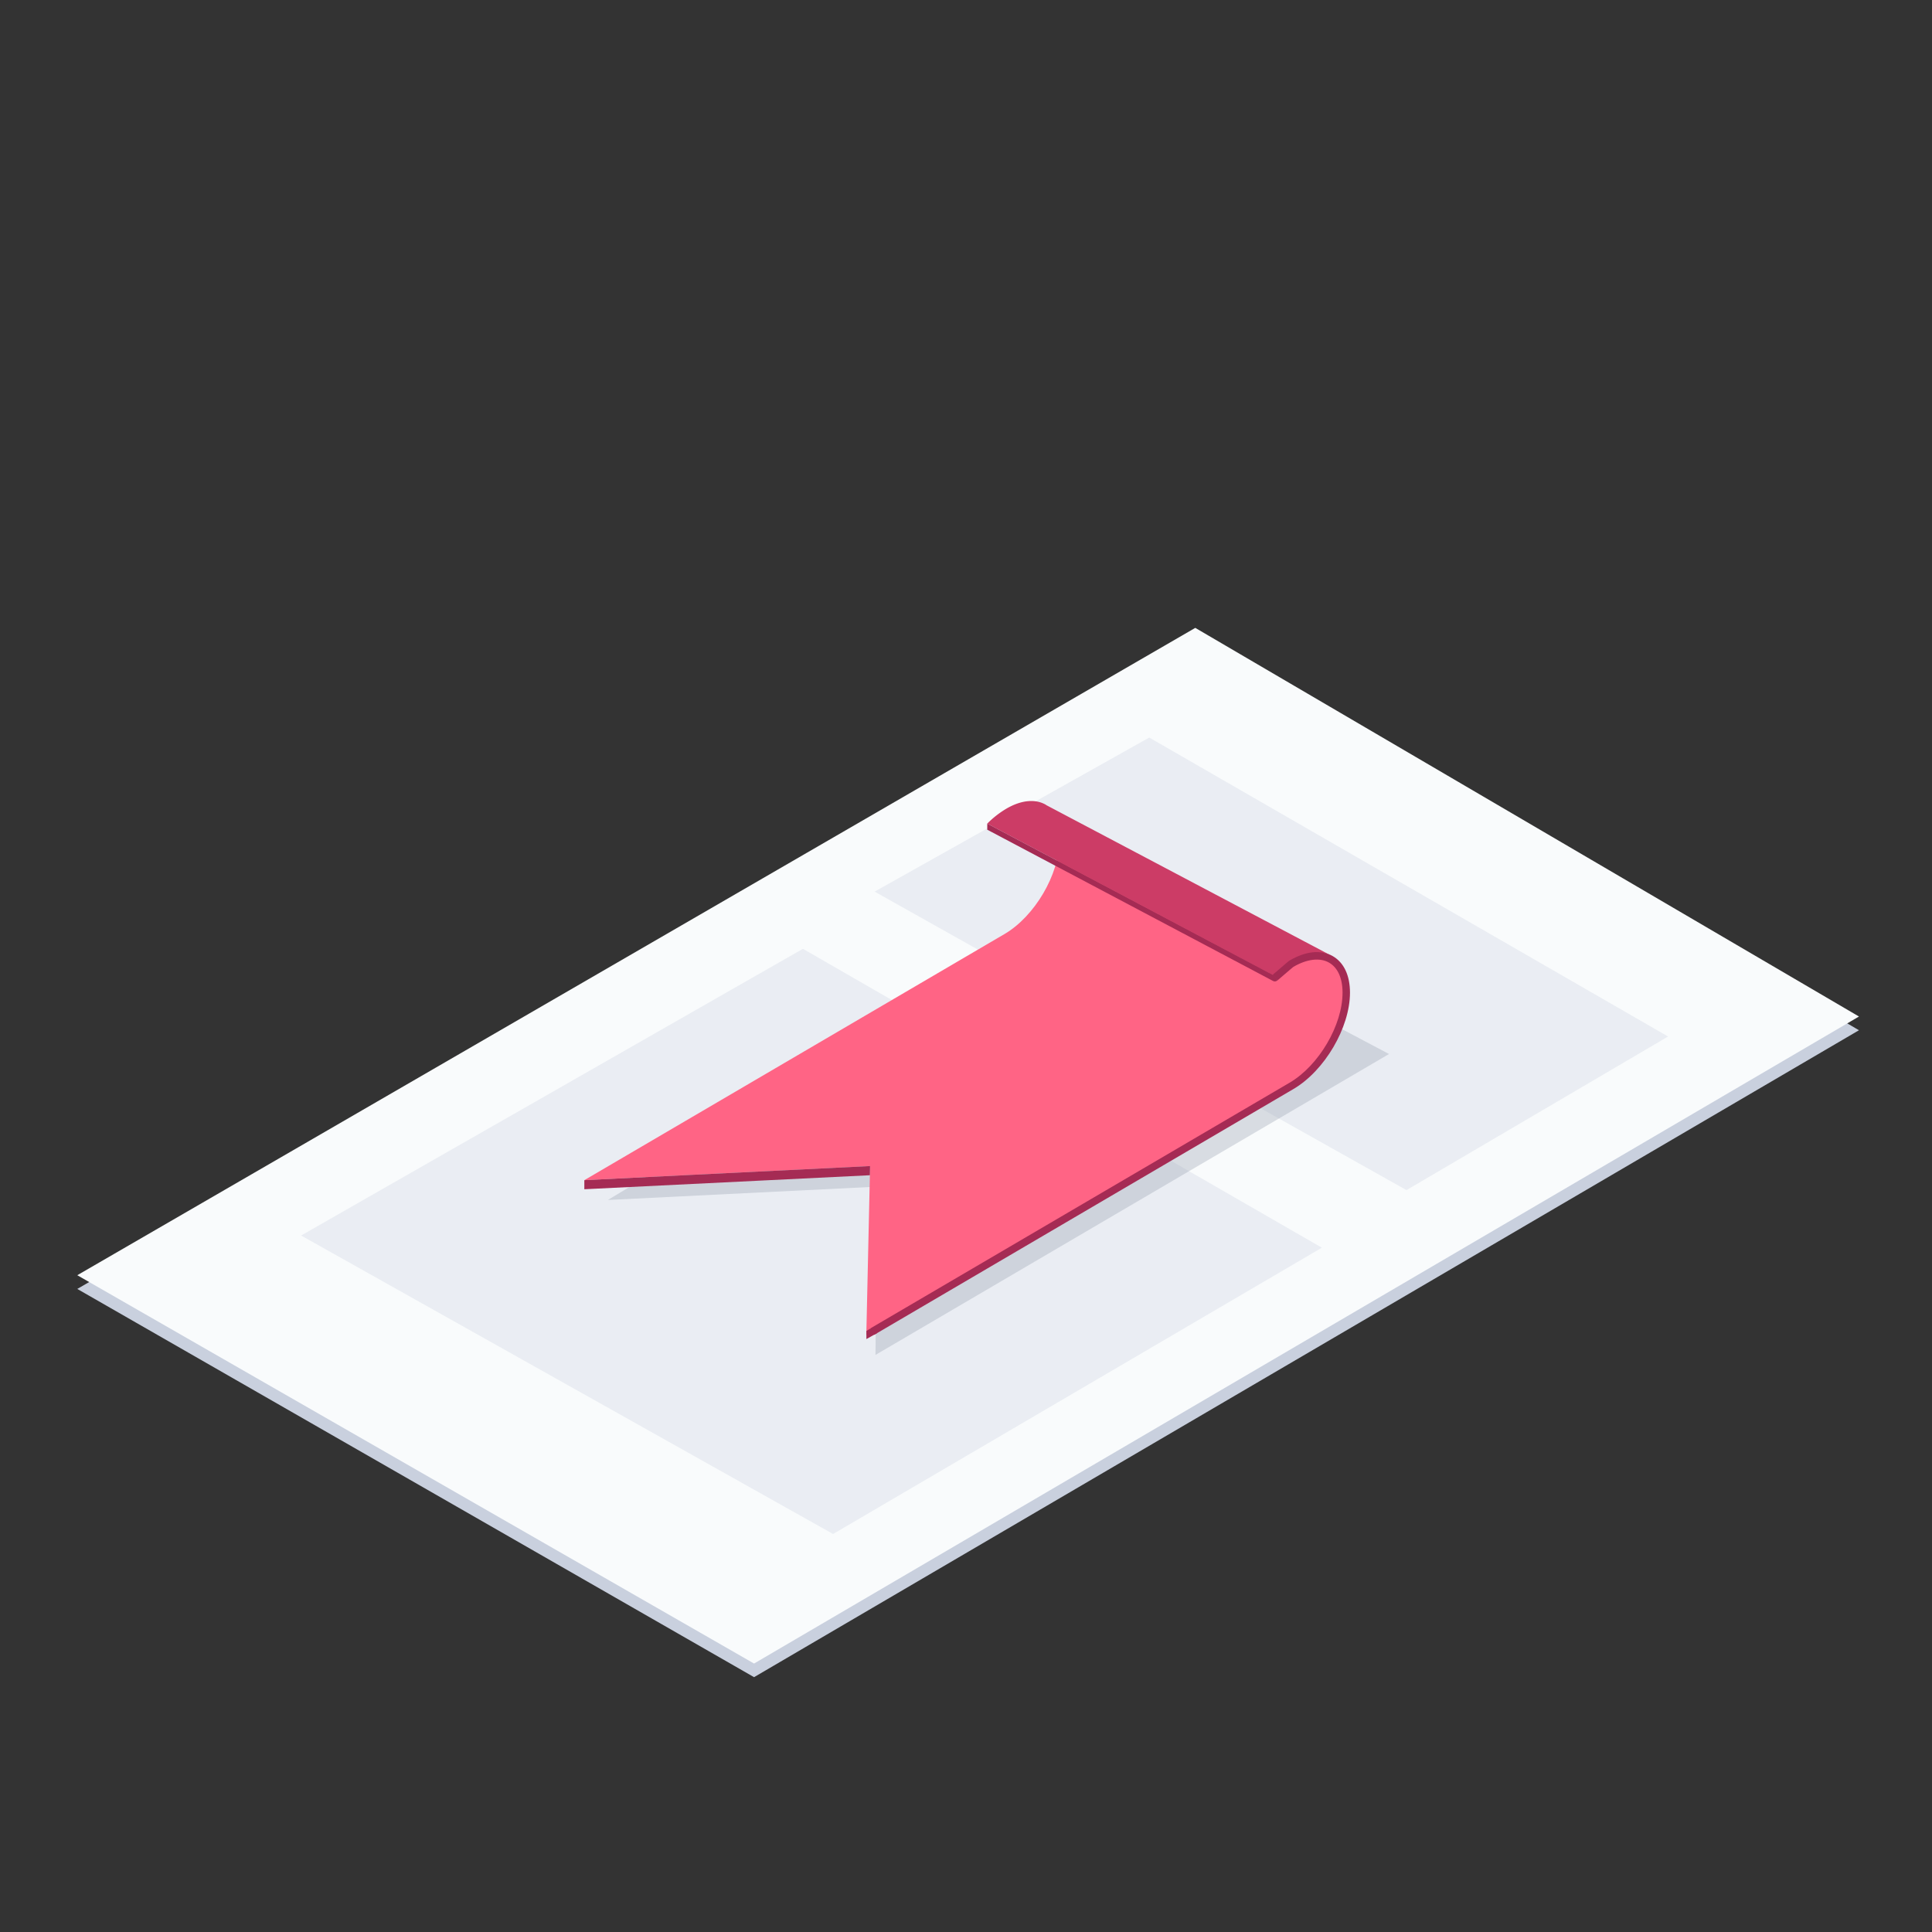 <svg xmlns="http://www.w3.org/2000/svg" width="200" height="200"><rect width="100%" height="100%" fill="#333333" stroke="none"/><g fill="none" fill-rule="evenodd"><path d="M0 0h200v200H0z"/><path fill="#C9D0DE" d="m8 133.43 70.06 40.19 114.38-66.97-68.7-40.23z"/><path fill="#F9FBFC" d="M123.73 65 8 132.01l70.06 40.2 114.38-66.98L123.74 65z"/><path fill="#C9D0DE" fill-opacity=".32" d="m145.6 123.2 27.08-15.9-53.71-30.95L90.54 92.3zm-59.36 35.6 50.6-29.64-53.72-30.94-51.95 29.68z"/><path fill="#919BAA" fill-opacity=".32" d="m114.09 93.4-51.16 30.82 27.89-1.38-.19 17.42 53.16-31.15z"/><path fill="#FF6485" d="M133.7 99.76c-.67.4-.65-3.23-1.24-2.65L109.8 84.56l-.14 2.48c0 3.48-2.55 7.82-5.67 9.65l-43.5 25.48 29.58-1.46-.39 17.5 44.02-25.8c3.11-1.83 5.67-6.17 5.67-9.65 0-3.48-2.56-4.83-5.67-3"/><path fill="#CC3C66" d="M108.3 83.33c-1.04-.63-2.52-.56-4.15.4a9.88 9.88 0 0 0-1.95 1.53L131.9 101h.01a9.87 9.87 0 0 1 1.97-1.56c1.53-.9 2.92-1.02 3.94-.51L108.3 83.34zm29.73 15.97c.03 0 .05.02.07.04l-.07-.04z"/><path fill="#A52B54" d="M102.2 85.26v.63l29.53 15.63v-.62zm29.53 16.26s.27.2.53-.05c-.14-.25-.35-.48-.35-.48l-.18-.1v.63zm-41.65 36.02-.39.24v.84l1.12-.63zm-29.59-15.37v.94l29.56-1.45.02-.95z"/><path fill="#A52B54" d="m90.48 138.19-.39-.67 43.41-25.44c3.02-1.77 5.48-5.95 5.48-9.32 0-1.5-.5-2.6-1.4-3.11-.94-.54-2.29-.38-3.69.44-.03.03-.28.22-1.63 1.39l-.5-.58c1.6-1.39 1.69-1.44 1.74-1.47 1.68-.98 3.26-1.14 4.47-.45 1.15.66 1.78 2 1.78 3.78 0 3.61-2.63 8.09-5.86 9.98l-43.41 25.45z"/></g></svg>